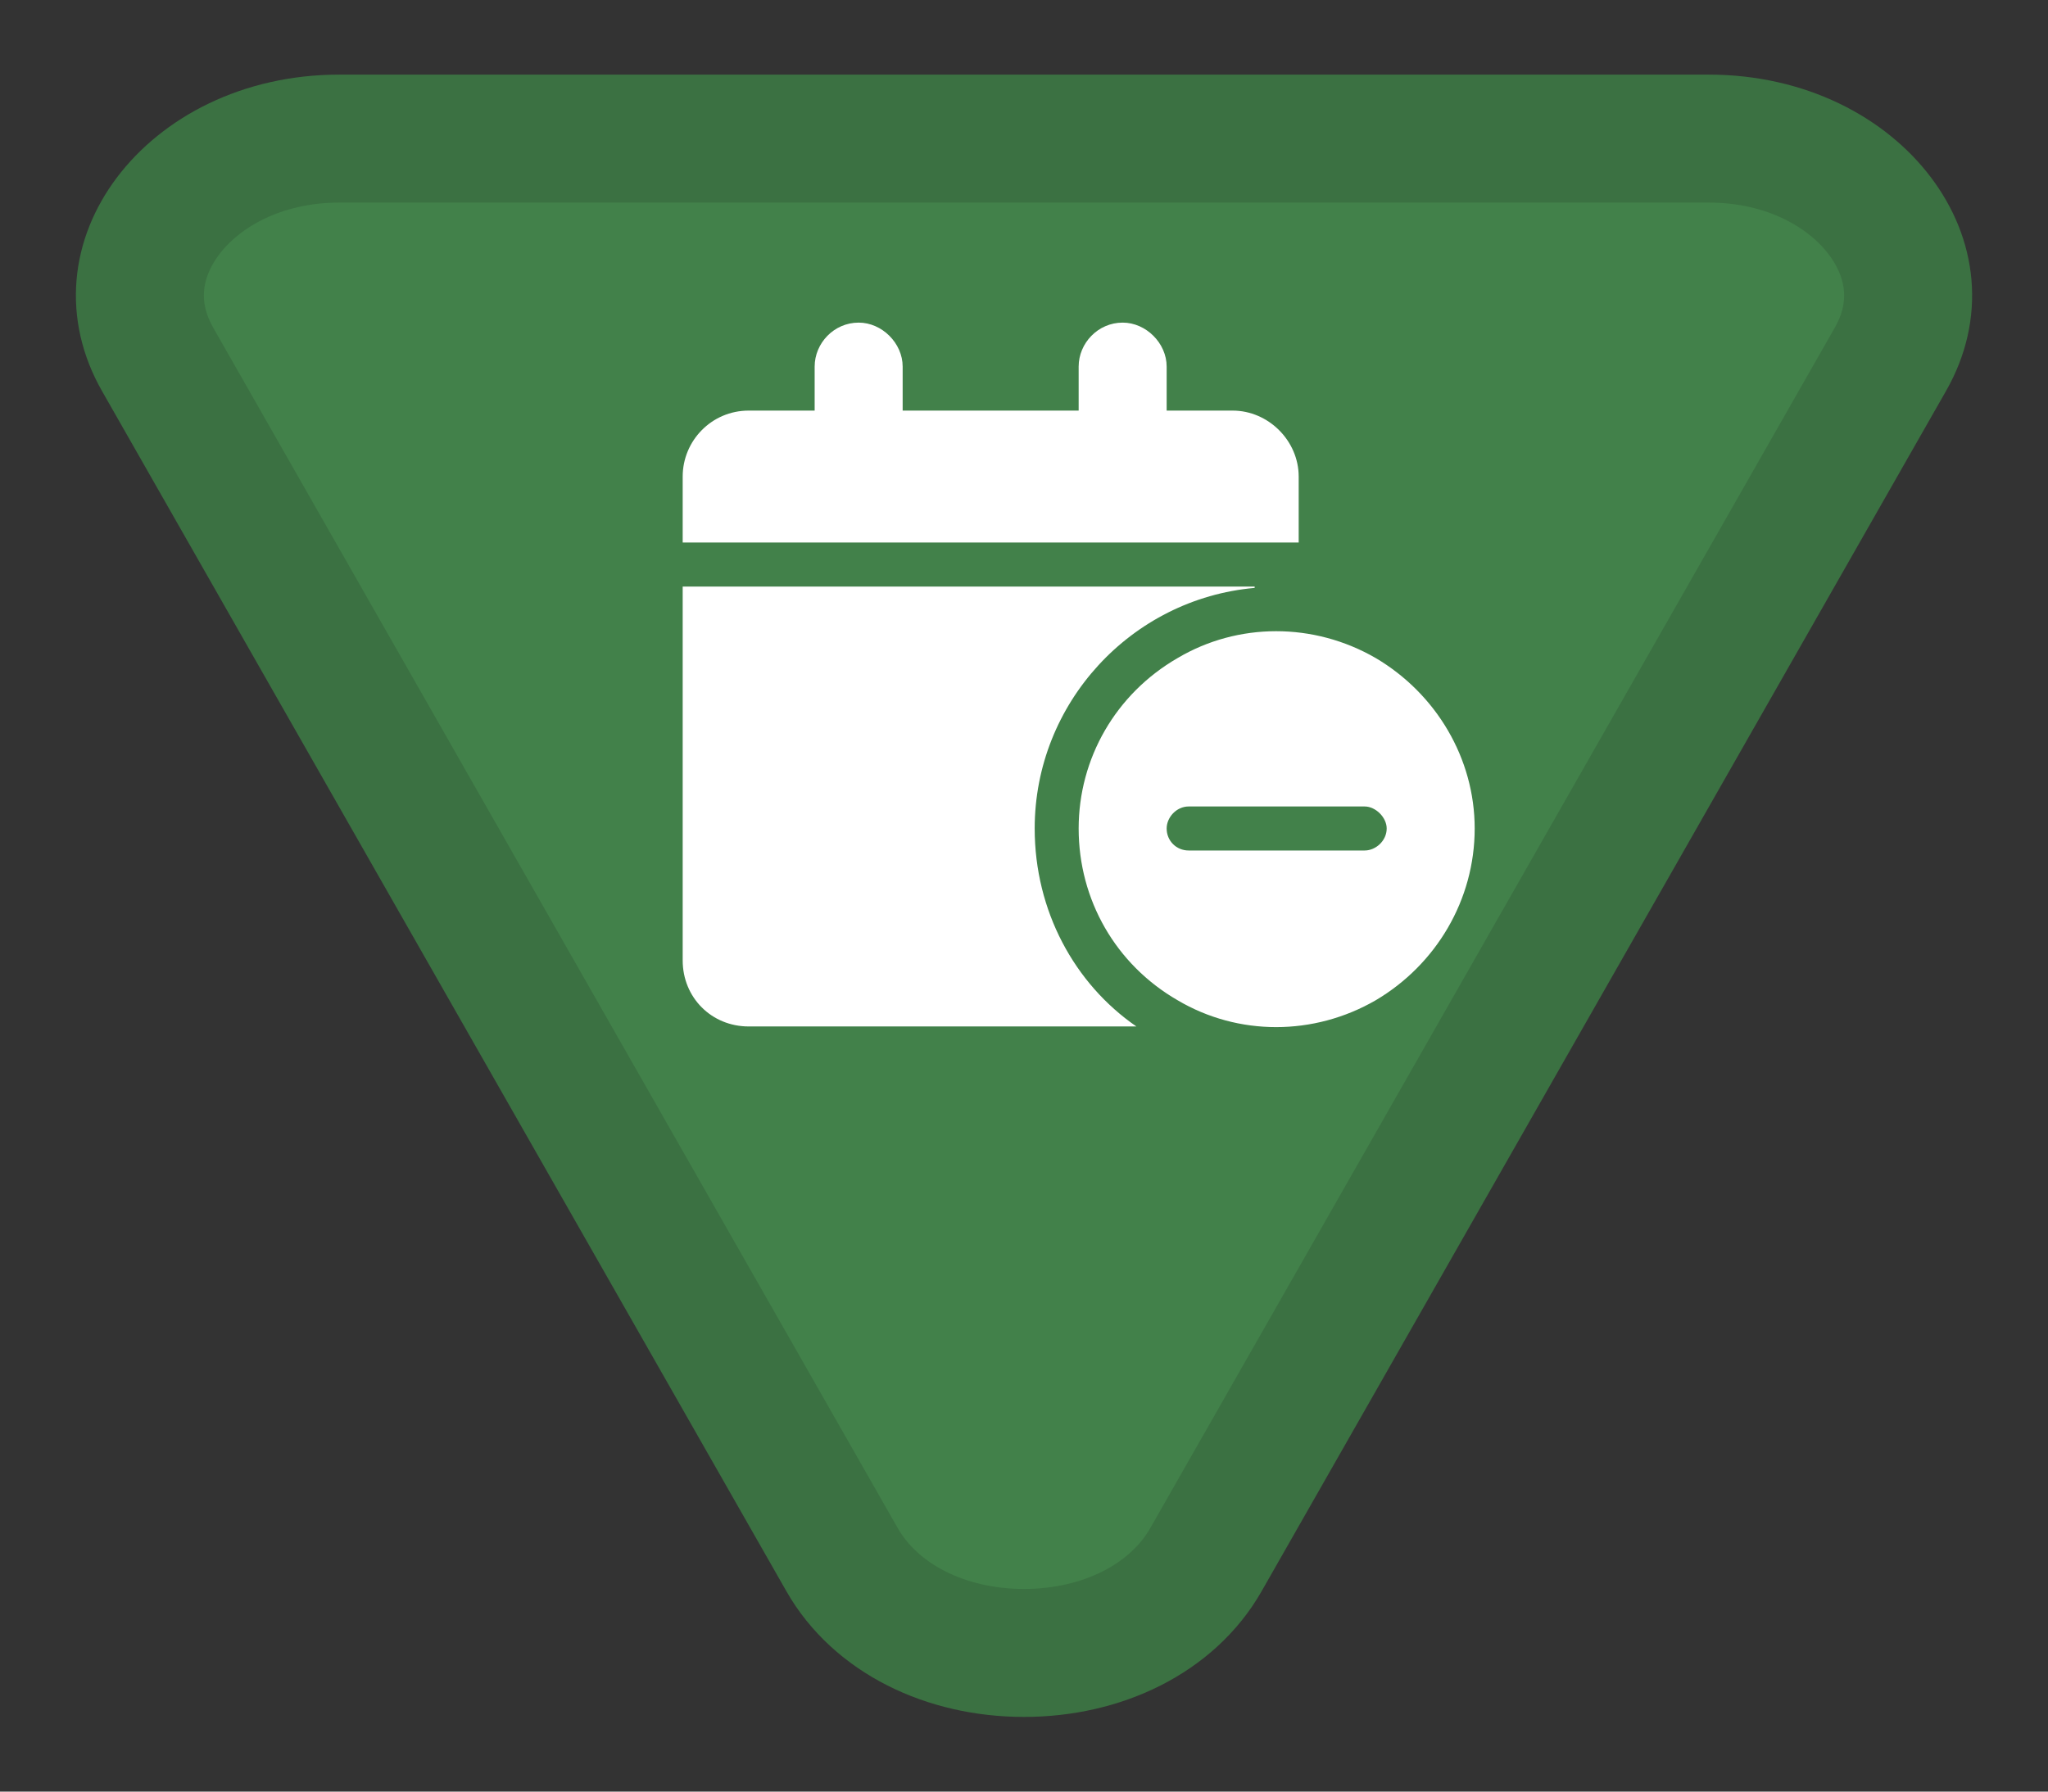 <svg width="32" height="28" viewBox="0 0 32 28" fill="none" xmlns="http://www.w3.org/2000/svg">
<rect x="0" y="0" width="32" height="28" fill="#333333" stroke="none"/>
<path d="M16 25.833C14.78 25.833 13.682 25.296 13.157 24.375L2.462 5.615C2.026 4.849 2.126 4.042 2.623 3.379C3.134 2.7 4.082 2.166 5.305 2.166L26.695 2.166C27.918 2.166 28.866 2.7 29.376 3.379C29.874 4.042 29.975 4.849 29.538 5.615L18.843 24.375C18.318 25.296 17.221 25.833 16 25.833Z" fill="#42814A" stroke="#3B7142" stroke-width="2"/>
<path d="M13.417 5.042C13.782 5.042 14.104 5.364 14.104 5.729V6.417H16.854V5.729C16.854 5.364 17.155 5.042 17.542 5.042C17.907 5.042 18.229 5.364 18.229 5.729V6.417H19.26C19.819 6.417 20.292 6.889 20.292 7.448V8.479H10.667V7.448C10.667 6.889 11.118 6.417 11.698 6.417H12.729V5.729C12.729 5.364 13.03 5.042 13.417 5.042ZM16.167 12.948C16.167 14.237 16.79 15.376 17.756 16.042H11.698C11.118 16.042 10.667 15.591 10.667 15.01V9.167H19.604V9.188C17.671 9.36 16.167 10.993 16.167 12.948ZM23.042 12.948C23.042 14.065 22.44 15.075 21.495 15.633C20.528 16.192 19.346 16.192 18.401 15.633C17.434 15.075 16.854 14.065 16.854 12.948C16.854 11.852 17.434 10.842 18.401 10.284C19.346 9.725 20.528 9.725 21.495 10.284C22.44 10.842 23.042 11.852 23.042 12.948ZM21.667 12.948C21.667 12.776 21.495 12.604 21.323 12.604H18.573C18.38 12.604 18.229 12.776 18.229 12.948C18.229 13.141 18.38 13.292 18.573 13.292H21.323C21.495 13.292 21.667 13.141 21.667 12.948Z" fill="white"/>
</svg>
